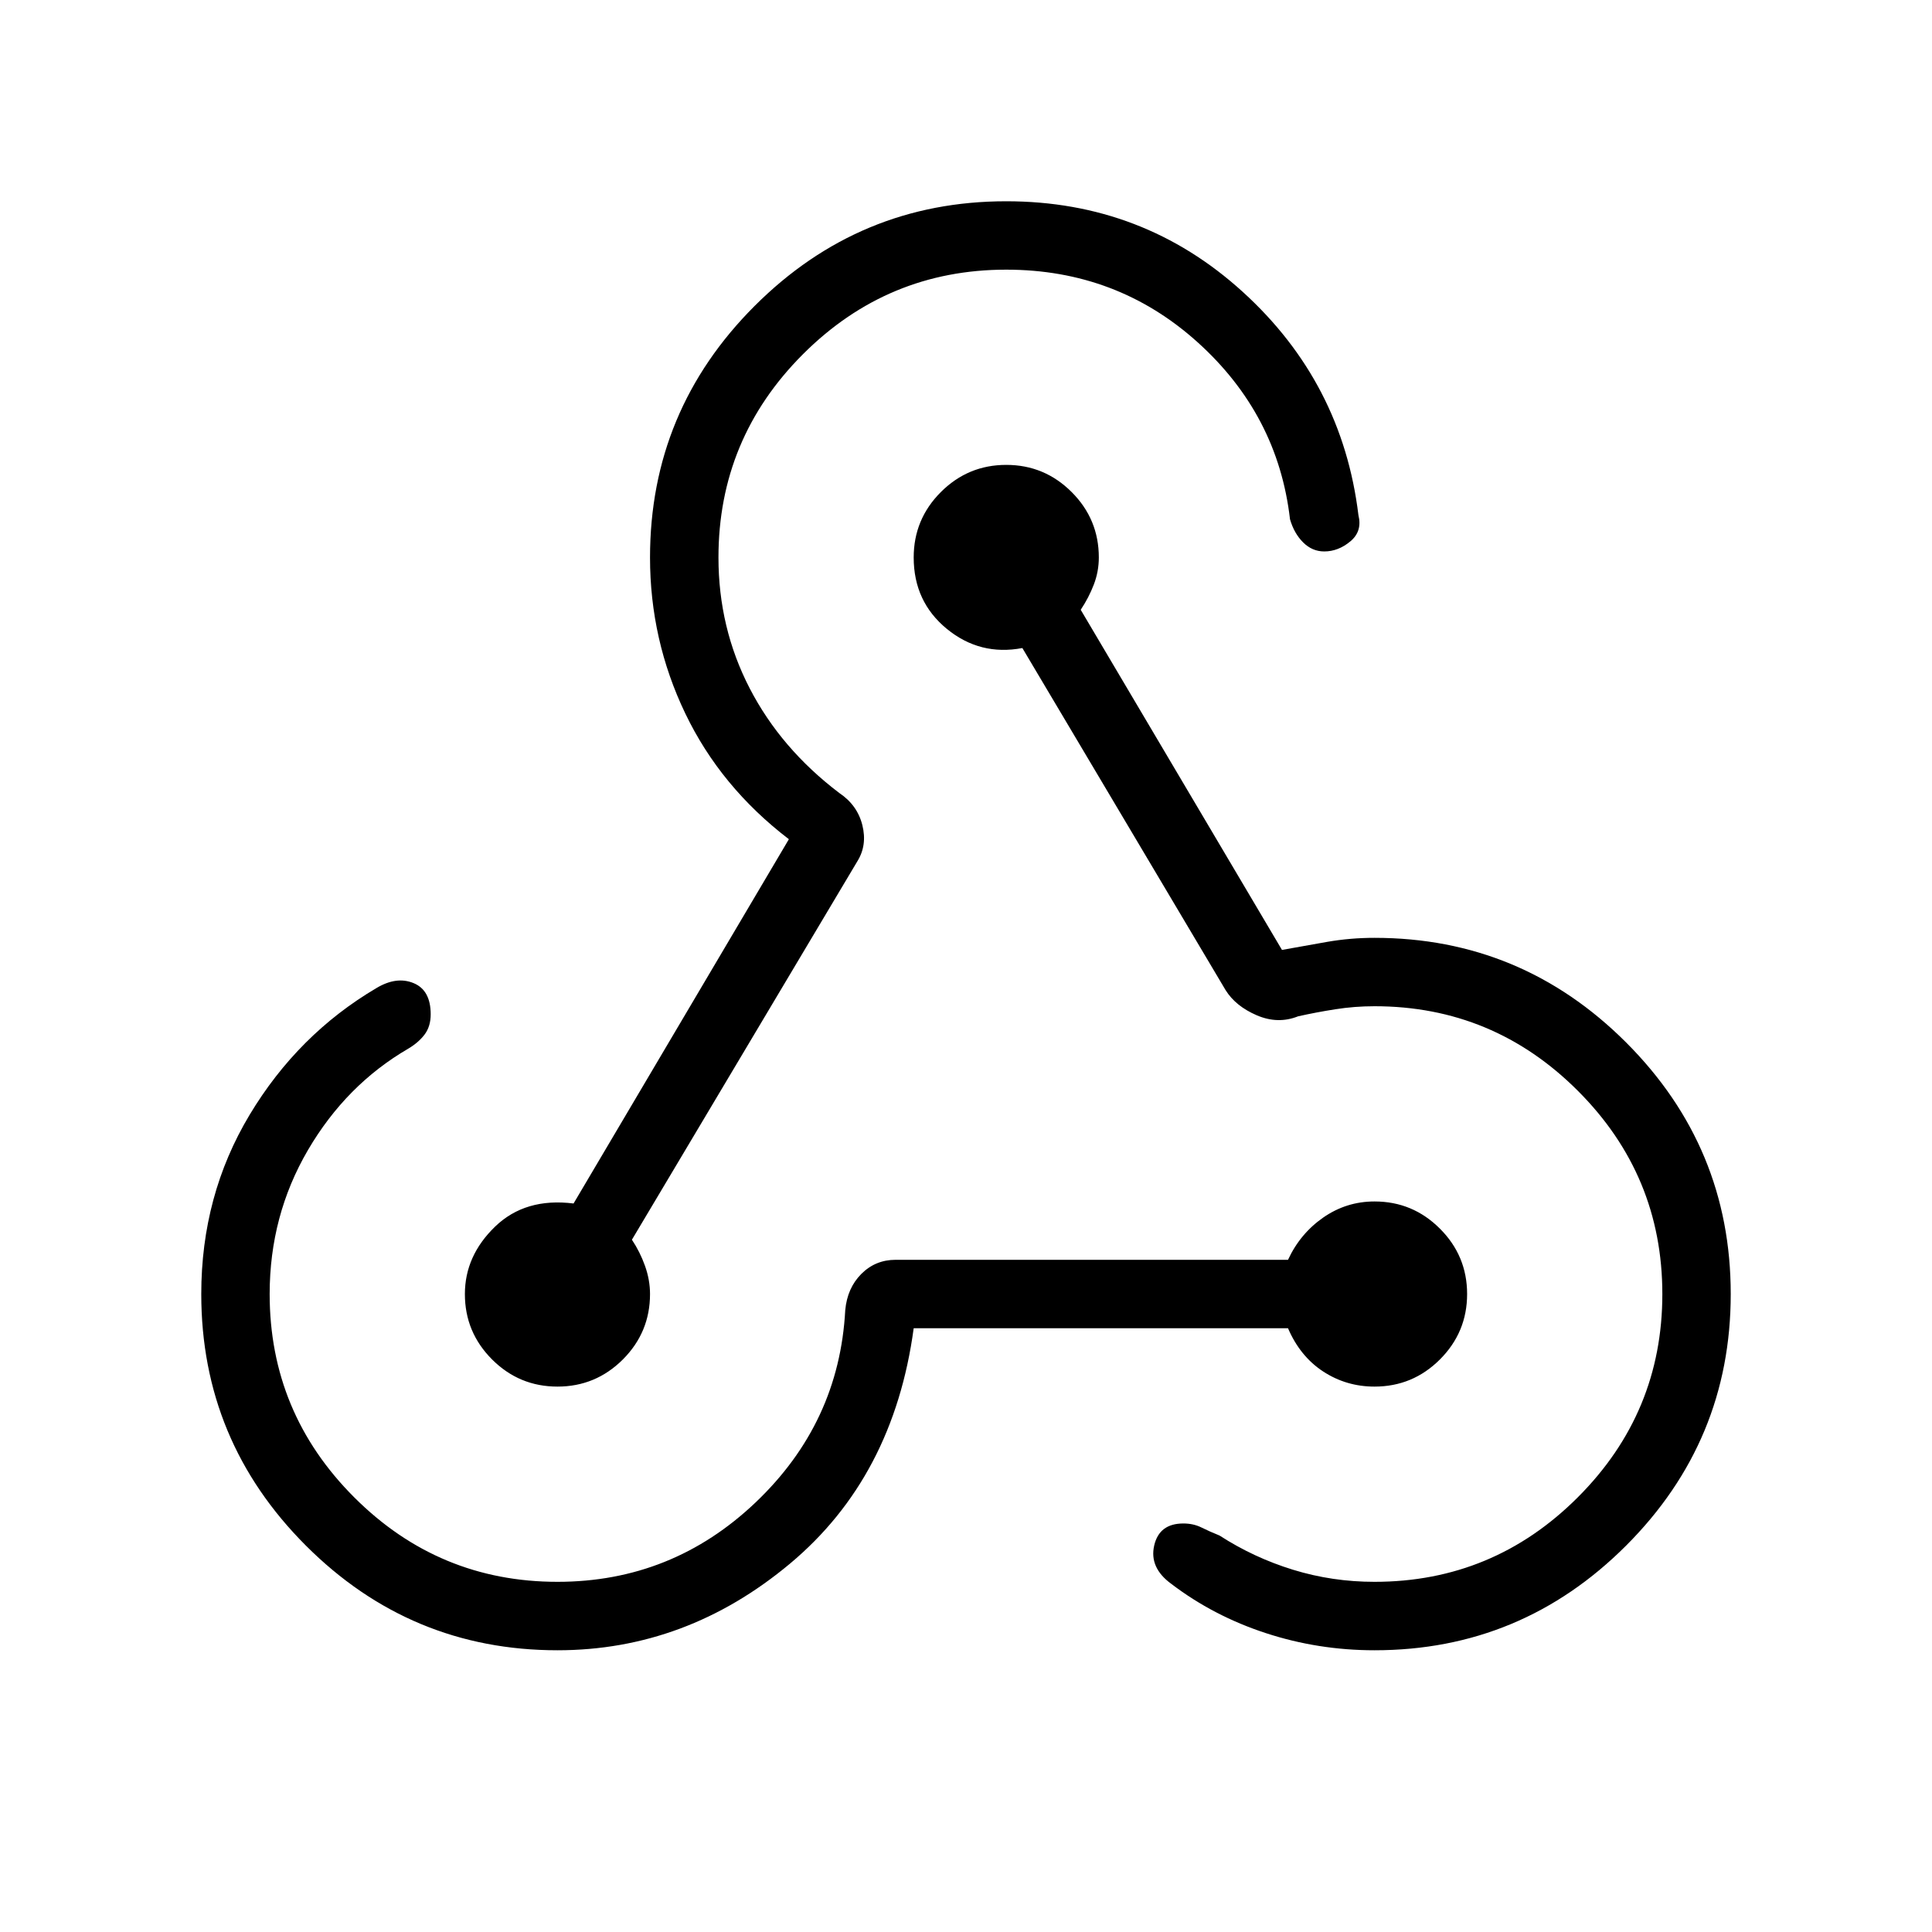 <svg xmlns="http://www.w3.org/2000/svg" height="40" width="40"><path d="M11.542 34.167Q8.5 34.167 6.333 32q-2.166-2.167-2.166-5.208 0-2.042 1-3.709 1-1.666 2.625-2.625.416-.25.77-.104.355.146.355.646 0 .25-.125.417-.125.166-.334.291-1.291.75-2.083 2.104-.792 1.355-.792 2.98 0 2.458 1.75 4.208t4.209 1.75q2.375 0 4.104-1.646t1.854-3.979q.042-.458.333-.75.292-.292.709-.292h8.125q.25-.541.729-.875.479-.333 1.062-.333.792 0 1.354.563.563.562.563 1.354 0 .791-.563 1.354-.562.562-1.354.562-.583 0-1.062-.312-.479-.313-.729-.896h-7.75q-.417 3.083-2.563 4.875-2.146 1.792-4.812 1.792Zm0-5.459q-.792 0-1.354-.562-.563-.563-.563-1.354 0-.792.625-1.396.625-.604 1.625-.479l4.458-7.542q-1.416-1.083-2.145-2.604-.73-1.521-.73-3.229 0-3.042 2.167-5.209 2.167-2.166 5.208-2.166 2.834 0 4.896 1.875 2.063 1.875 2.396 4.625.083.333-.167.541-.25.209-.541.209-.25 0-.438-.188-.187-.187-.271-.479-.25-2.167-1.916-3.667-1.667-1.5-3.959-1.5-2.458 0-4.208 1.75t-1.75 4.209q0 1.458.646 2.708.646 1.25 1.854 2.167.375.25.479.666.104.417-.104.75l-4.667 7.834q.167.25.271.541.104.292.104.584 0 .791-.562 1.354-.563.562-1.354.562Zm16.916 5.459q-1.166 0-2.25-.355-1.083-.354-1.958-1.02-.458-.334-.354-.792.104-.458.604-.458.208 0 .375.083t.375.167q.708.458 1.521.708.812.25 1.687.25 2.459 0 4.209-1.75 1.75-1.75 1.75-4.208 0-2.459-1.75-4.209-1.75-1.75-4.209-1.75-.416 0-.812.063-.396.062-.771.146-.417.166-.854-.021-.438-.188-.646-.521l-4.208-7.083q-.875.166-1.563-.396-.687-.563-.687-1.479 0-.792.562-1.354.563-.563 1.354-.563.792 0 1.355.563.562.562.562 1.354 0 .291-.104.562-.104.271-.271.521l4.167 7.042q.458-.084.937-.167.479-.083.979-.083 3.042 0 5.209 2.166 2.166 2.167 2.166 5.209 0 3.041-2.166 5.208-2.167 2.167-5.209 2.167Z"/></svg>